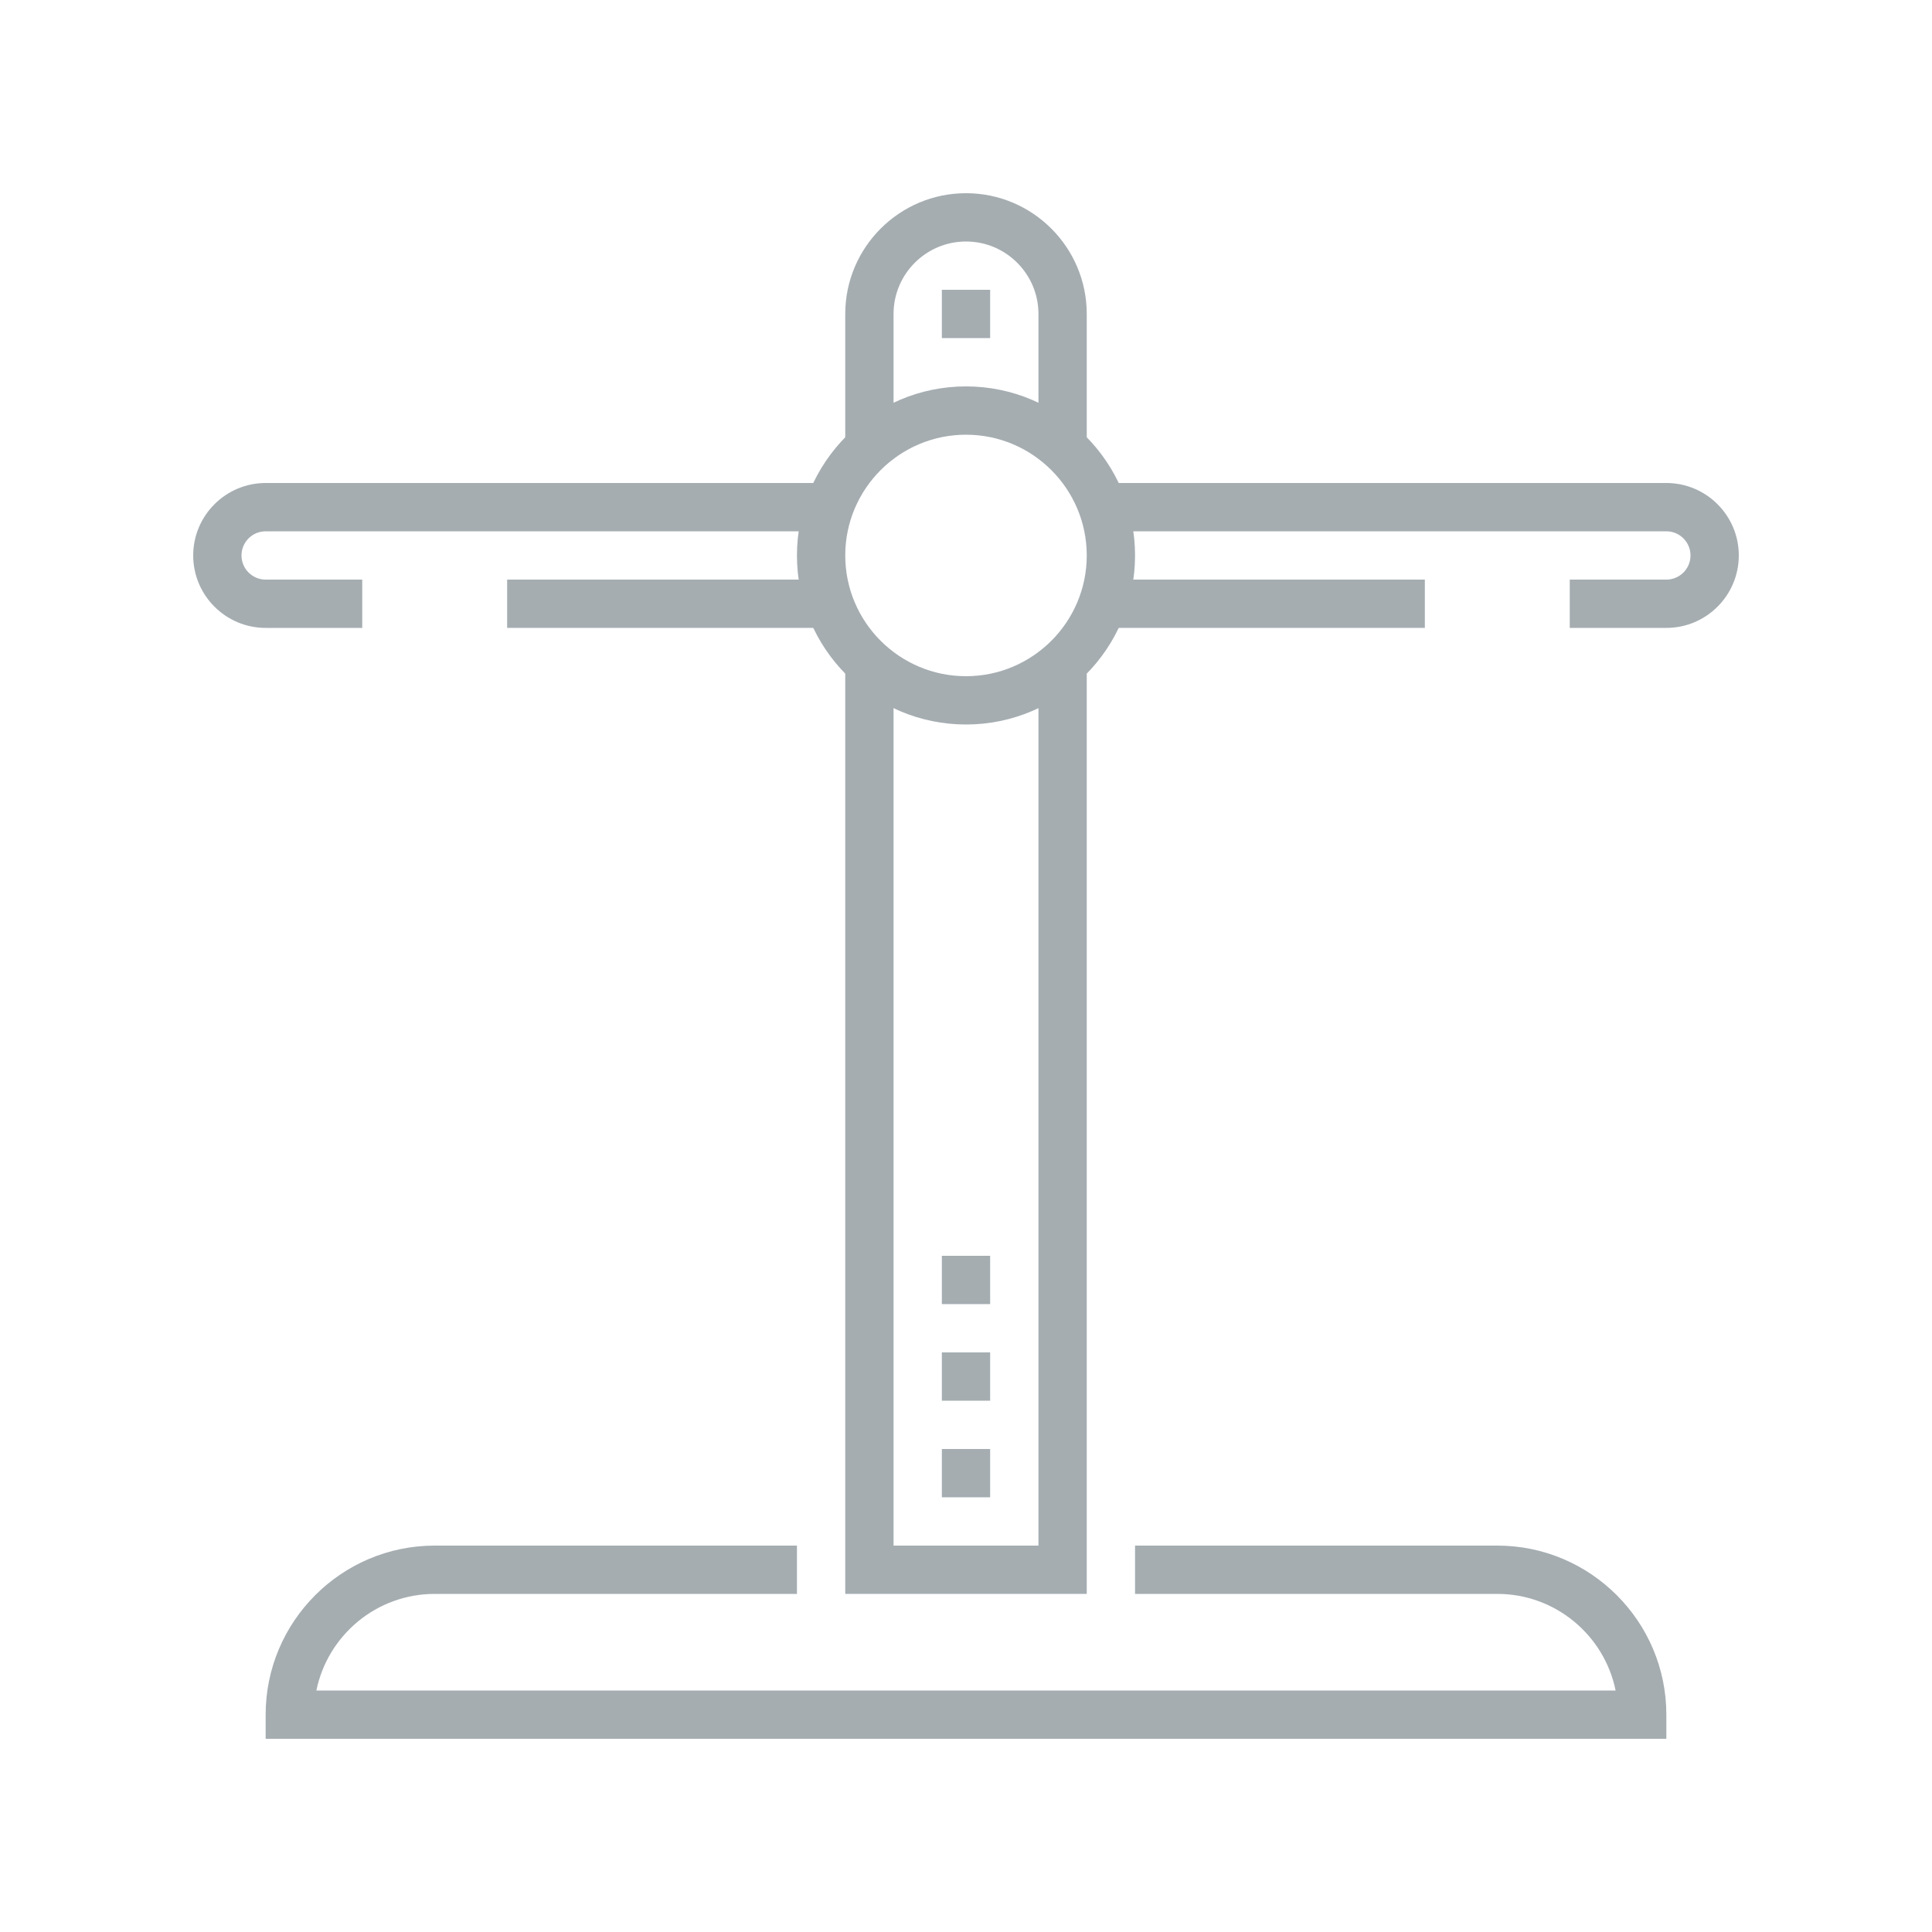 <?xml version="1.0" encoding="UTF-8"?>
<svg width="80px" height="80px" viewBox="0 0 80 80" version="1.1" xmlns="http://www.w3.org/2000/svg" xmlns:xlink="http://www.w3.org/1999/xlink">
    <title>Icons/Illustrative Icons/Scale balance</title>
    <g id="Icons/Illustrative-Icons/Scale-balance" stroke="none" stroke-width="1" fill="none" fill-rule="evenodd">
        <g id="Group-2" transform="translate(8, 8)">
            <polyline id="Fill-360" fill="#A5ADB1" points="37 58 27 58 27 19 29 19 29 56 35 56 35 19 37 19 37 58"></polyline>
            <path d="M37,11 L35,11 L35,5 C35,3.346 33.654,2 32,2 C30.346,2 29,3.346 29,5 L29,11 L27,11 L27,5 C27,2.243 29.243,0 32,0 C34.757,0 37,2.243 37,5 L37,11" id="Fill-361" fill="#A5ADB1"></path>
            <path d="M61,64 L3,64 L3,63 C3,59.141 6.141,56 10,56 L25,56 L25,58 L10,58 C7.585,58 5.565,59.721 5.101,62 L58.899,62 C58.435,59.721 56.415,58 54,58 L39,58 L39,56 L54,56 C57.859,56 61,59.141 61,63 L61,64" id="Fill-362" fill="#A5ADB1"></path>
            <polygon id="Fill-363" fill="#A5ADB1" points="31 6 33 6 33 4 31 4"></polygon>
            <path d="M32,10 C29.243,10 27,12.243 27,15 C27,17.757 29.243,20 32,20 C34.757,20 37,17.757 37,15 C37,12.243 34.757,10 32,10 Z M32,22 C28.141,22 25,18.859 25,15 C25,11.141 28.141,8 32,8 C35.859,8 39,11.141 39,15 C39,18.859 35.859,22 32,22 L32,22 Z" id="Fill-364" fill="#A5ADB1"></path>
            <path d="M61,18 L57,18 L57,16 L61,16 C61.552,16 62,15.552 62,15 C62,14.448 61.552,14 61,14 L38,14 L38,12 L61,12 C62.654,12 64,13.346 64,15 C64,16.654 62.654,18 61,18" id="Fill-365" fill="#A5ADB1"></path>
            <polygon id="Fill-366" fill="#A5ADB1" points="38 18 51 18 51 16 38 16"></polygon>
            <path d="M7,18 L3,18 C1.346,18 0,16.654 0,15 C0,13.346 1.346,12 3,12 L26,12 L26,14 L3,14 C2.448,14 2,14.448 2,15 C2,15.552 2.448,16 3,16 L7,16 L7,18" id="Fill-367" fill="#A5ADB1"></path>
            <polygon id="Fill-368" fill="#A5ADB1" points="13 18 26 18 26 16 13 16"></polygon>
            <path d="M2.063,36 C2.556,39.94 5.928,43 10,43 C14.072,43 17.444,39.94 17.938,36 L2.063,36 Z M10,45 C4.486,45 0,40.514 0,35 L0,34 L20,34 L20,35 C20,40.514 15.514,45 10,45 L10,45 Z" id="Fill-369" class="fi-icon-illustative-highlight-fill"></path>
            <path d="M1.999,36 C1.863,36 1.726,35.973 1.594,35.914 C1.089,35.689 0.862,35.099 1.086,34.594 L9.086,16.594 C9.311,16.09 9.903,15.862 10.406,16.086 C10.911,16.311 11.138,16.901 10.914,17.406 L2.914,35.406 C2.748,35.778 2.383,36 1.999,36" id="Fill-370" class="fi-icon-illustative-highlight-fill"></path>
            <path d="M18.001,36 C17.617,36 17.252,35.779 17.086,35.406 L9.086,17.406 C8.862,16.901 9.089,16.311 9.594,16.086 C10.1,15.862 10.689,16.089 10.914,16.594 L18.914,34.594 C19.138,35.099 18.911,35.689 18.406,35.914 C18.274,35.973 18.137,36 18.001,36" id="Fill-371" class="fi-icon-illustative-highlight-fill"></path>
            <path d="M46.063,36 C46.556,39.94 49.928,43 54,43 C58.072,43 61.444,39.94 61.938,36 L46.063,36 Z M54,45 C48.486,45 44,40.514 44,35 L44,34 L64,34 L64,35 C64,40.514 59.514,45 54,45 L54,45 Z" id="Fill-372" class="fi-icon-illustative-highlight-fill"></path>
            <path d="M45.999,36 C45.863,36 45.726,35.973 45.594,35.914 C45.089,35.689 44.862,35.099 45.086,34.594 L53.086,16.594 C53.311,16.09 53.902,15.862 54.406,16.086 C54.911,16.311 55.138,16.901 54.914,17.406 L46.914,35.406 C46.748,35.778 46.383,36 45.999,36" id="Fill-373" class="fi-icon-illustative-highlight-fill"></path>
            <path d="M62.001,36 C61.617,36 61.252,35.779 61.086,35.406 L53.086,17.406 C52.862,16.901 53.089,16.311 53.594,16.086 C54.099,15.862 54.689,16.089 54.914,16.594 L62.914,34.594 C63.138,35.099 62.911,35.689 62.406,35.914 C62.274,35.973 62.137,36 62.001,36" id="Fill-374" class="fi-icon-illustative-highlight-fill"></path>
            <polygon id="Fill-375" fill="#A5ADB1" points="31 54 33 54 33 52 31 52"></polygon>
            <polygon id="Fill-376" fill="#A5ADB1" points="31 50 33 50 33 48 31 48"></polygon>
            <polygon id="Fill-377" fill="#A5ADB1" points="31 46 33 46 33 44 31 44"></polygon>
        </g>
        <rect id="bounding-box" x="0" y="0" width="80" height="80"></rect>
    </g>
</svg>